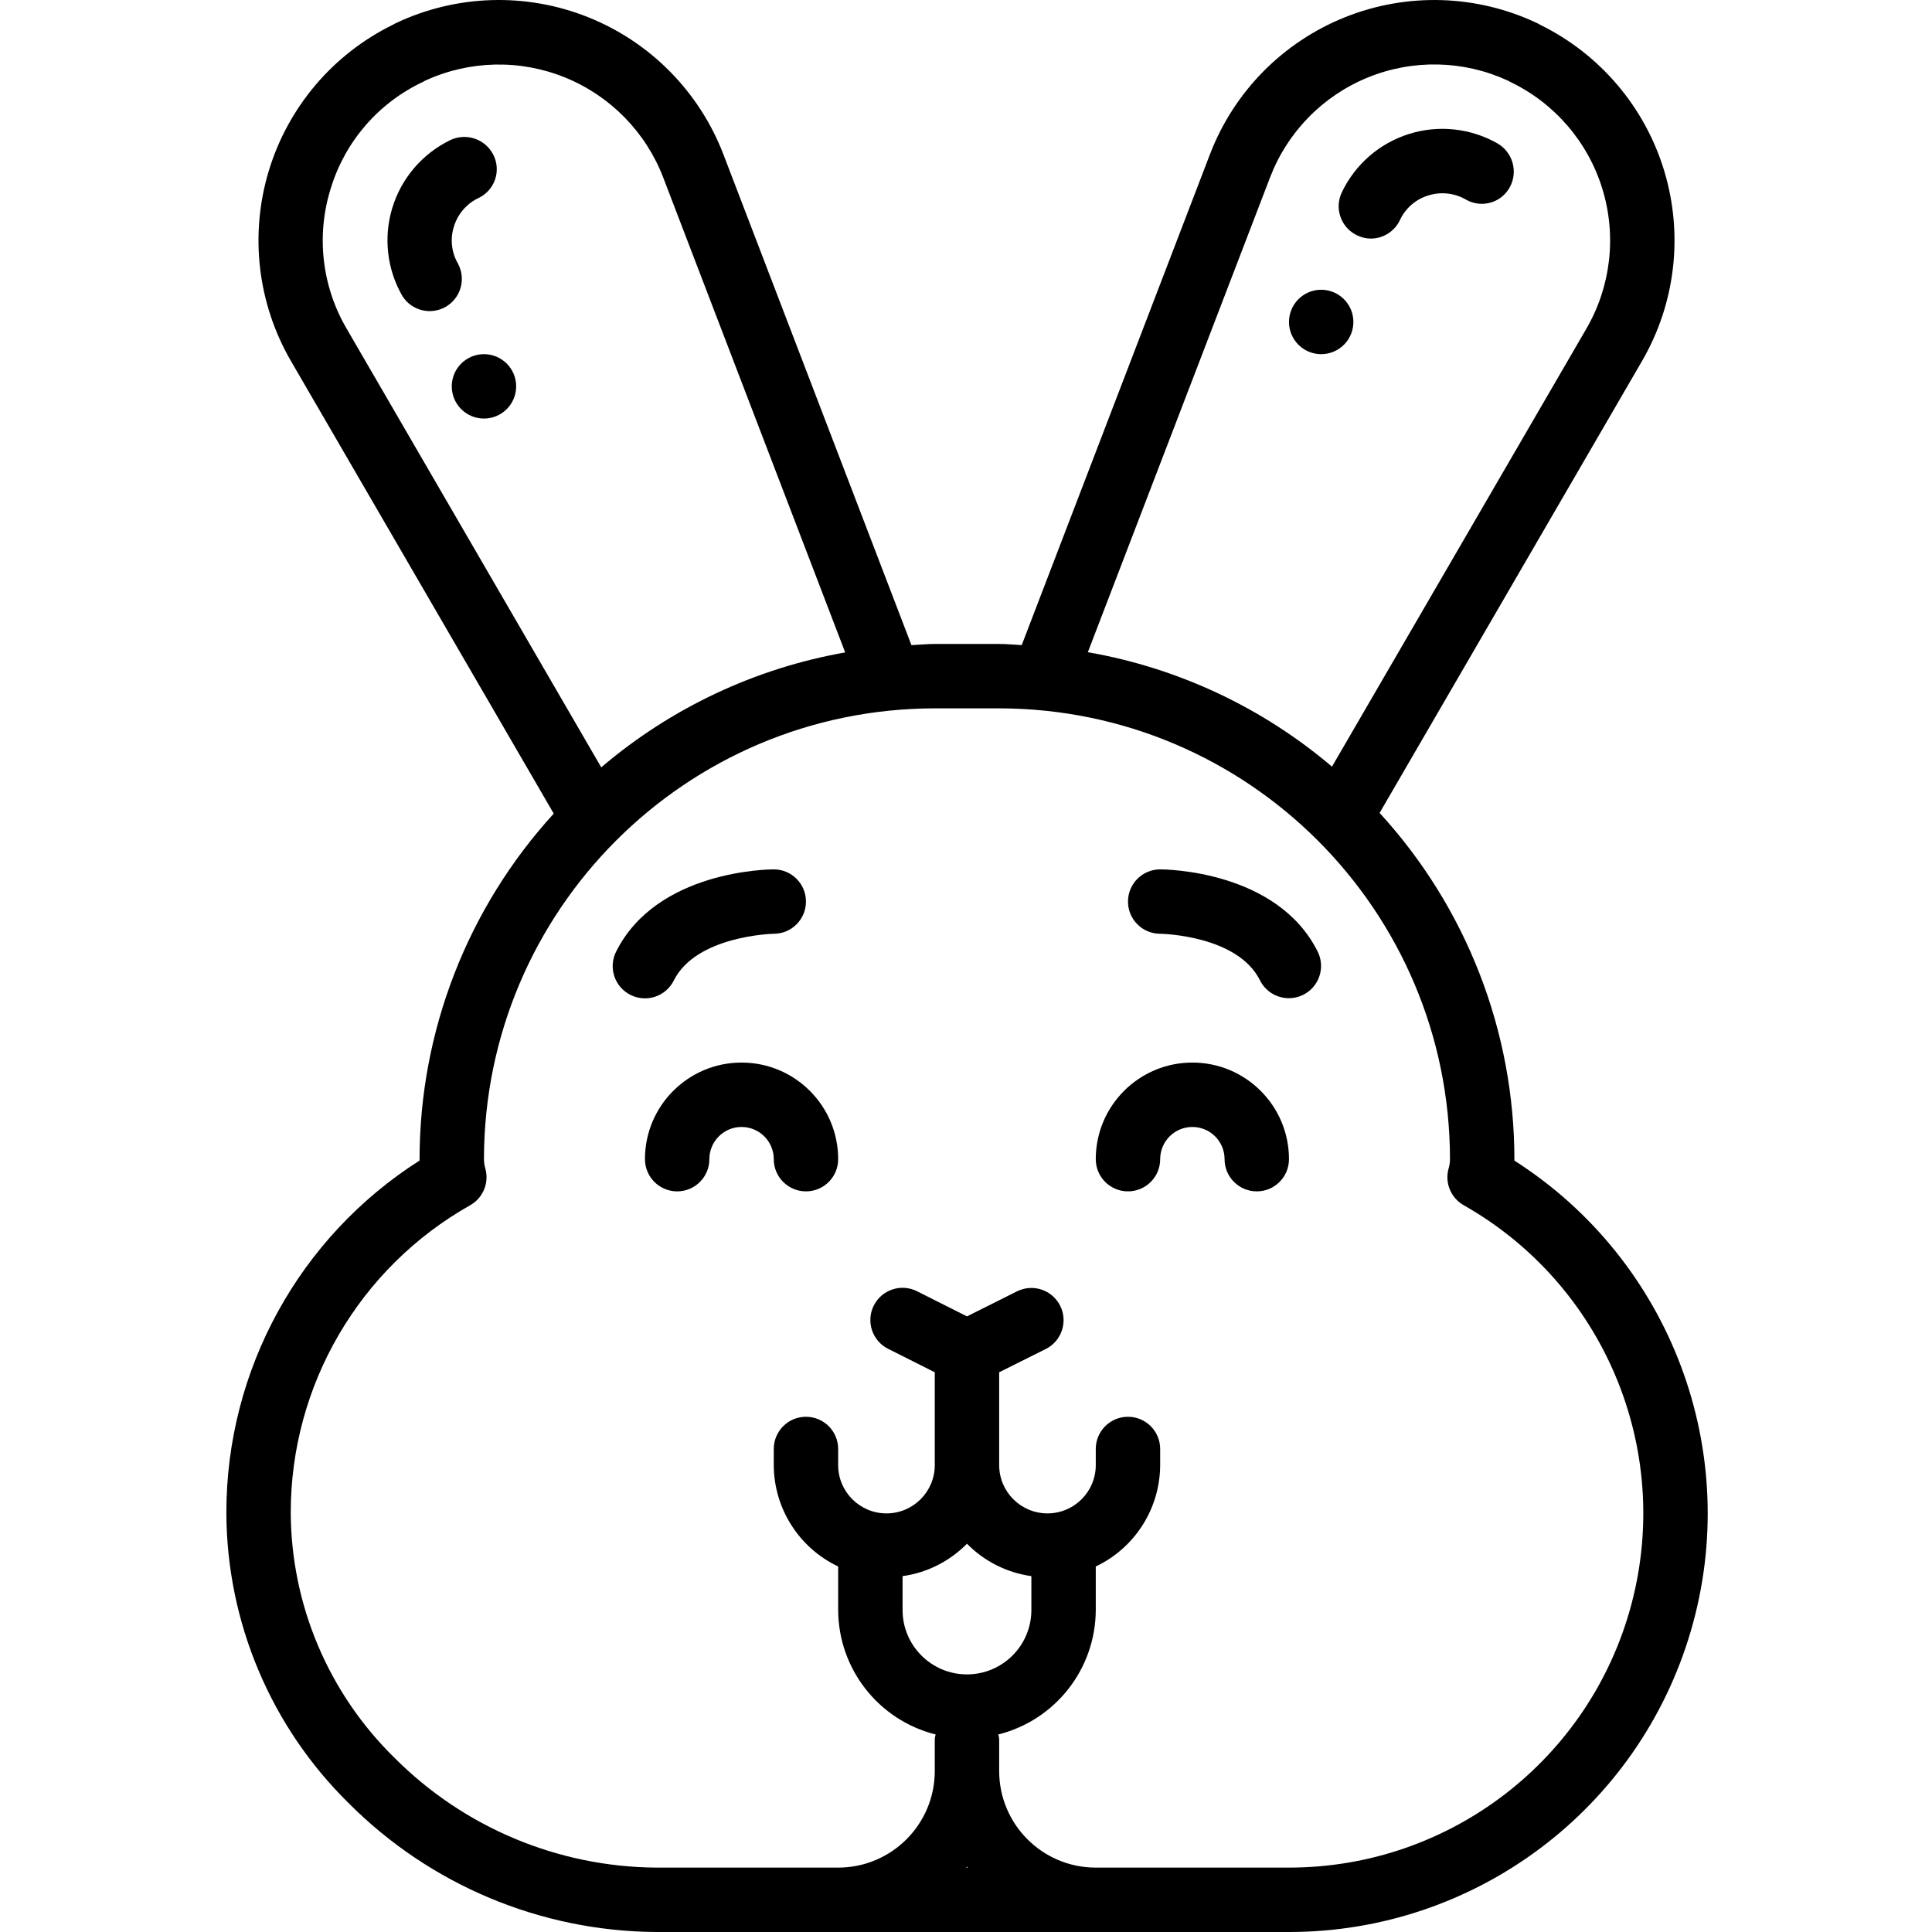 <svg height="511pt" viewBox="-59 0 511 511.983" width="511pt" xmlns="http://www.w3.org/2000/svg"><path d="m111.426 307.184c0 4.711 3.82 8.531 8.531 8.531 4.715 0 8.535-3.82 8.535-8.531 0-4.715 3.82-8.535 8.531-8.535 4.715 0 8.535 3.82 8.535 8.535 0 4.711 3.82 8.531 8.531 8.531 4.715 0 8.535-3.82 8.535-8.531 0-14.141-11.461-25.602-25.602-25.602-14.137 0-25.598 11.461-25.598 25.602zm0 0"/><path d="m239.426 315.715c4.711 0 8.531-3.82 8.531-8.531 0-4.715 3.82-8.535 8.535-8.535 4.711 0 8.531 3.82 8.531 8.535 0 4.711 3.82 8.531 8.535 8.531 4.711 0 8.531-3.82 8.531-8.531 0-14.141-11.461-25.602-25.598-25.602-14.141 0-25.602 11.461-25.602 25.602 0 4.711 3.82 8.531 8.535 8.531zm0 0"/><path d="m107.609 263.664c2.027 1.012 4.371 1.18 6.52.461 2.148-.719 3.922-2.258 4.934-4.285 5.906-11.859 26.129-12.391 26.496-12.391 4.711 0 8.531-3.82 8.531-8.531 0-4.715-3.82-8.535-8.531-8.535-1.262 0-30.992.246-41.77 21.785-1.027 2.031-1.199 4.387-.484 6.543.719 2.16 2.27 3.941 4.305 4.953zm0 0"/><path d="m247.957 247.449c.207 0 20.48.344 26.453 12.348 1.363 2.73 4.078 4.523 7.125 4.707 3.043.184 5.953-1.27 7.637-3.812 1.68-2.547 1.879-5.793.516-8.523-10.734-21.539-40.465-21.785-41.73-21.785-4.711 0-8.531 3.82-8.531 8.535 0 4.711 3.82 8.531 8.531 8.531zm0 0"/><path d="m.492 400.82c.074 28.98 11.754 56.723 32.426 77.031 21.594 21.668 50.867 33.934 81.461 34.133h167.711c49.293.008 92.68-32.508 106.504-79.82s-5.227-98.074-46.77-124.605v-.375c-.012-33.977-12.758-66.715-35.719-91.758l69.555-119.773c8.848-15.25 10.973-33.48 5.875-50.355-5.098-16.871-16.965-30.879-32.773-38.676-.254-.16-.52-.305-.793-.434-16.027-7.633-34.512-8.227-50.992-1.641-16.484 6.586-29.469 19.754-35.824 36.328l-49.887 130.074c-1.98-.086-3.934-.301-5.973-.301h-17.066c-2.094 0-4.125.223-6.188.316l-49.844-130.09c-6.375-16.578-19.375-29.746-35.871-36.332-16.5-6.586-34.992-5.988-51.031 1.645-.238.117-.488.246-.719.391-15.832 7.789-27.723 21.797-32.836 38.684-5.113 16.883-2.992 35.137 5.863 50.398l69.648 119.945c-22.859 25.023-35.543 57.684-35.559 91.578v.359c-31.887 20.297-51.199 55.477-51.199 93.277zm179.199 16.859c6.48-.902 12.48-3.926 17.066-8.59 4.586 4.664 10.586 7.688 17.066 8.59v8.969c0 9.426-7.641 17.066-17.066 17.066-9.426 0-17.066-7.641-17.066-17.066zm16.844 77.238c.078-.094.156-.172.223-.266.07.094.145.172.223.266zm80.555-447.934c4.609-12.016 13.98-21.59 25.898-26.453 11.914-4.863 25.312-4.578 37.012.785.23.137.473.266.715.383 11.727 5.613 20.57 15.867 24.402 28.289 3.832 12.422 2.305 25.879-4.219 37.121l-67.414 116.051c-18.477-15.695-40.816-26.168-64.699-30.324zm-248.918 2.902c3.789-12.406 12.641-22.633 24.375-28.16.223-.109.441-.227.656-.359 11.715-5.387 25.137-5.684 37.082-.82 11.941 4.859 21.344 14.445 25.969 26.48l48.23 125.867c-23.875 4.207-46.191 14.723-64.641 30.457l-67.48-116.262c-6.586-11.254-8.109-24.766-4.191-37.203zm36.926 269.508c3.418-1.926 5.082-5.93 4.035-9.711-.242-.812-.367-1.652-.375-2.5.07-65.949 53.516-119.395 119.469-119.469h17.066c65.949.074 119.395 53.52 119.465 119.469-.004.848-.133 1.688-.375 2.5-1.047 3.77.605 7.77 4.012 9.703 37.086 21.016 55.352 64.387 44.48 105.605-10.875 41.219-48.156 69.934-90.785 69.926h-51.199c-14.137 0-25.598-11.461-25.598-25.602v-8.531c-.051-.387-.129-.77-.23-1.145 15.141-3.797 25.773-17.383 25.828-32.992v-11.527c10.387-4.926 17.023-15.375 17.066-26.871v-4.266c0-4.715-3.82-8.535-8.531-8.535-4.715 0-8.535 3.82-8.535 8.535v4.266c0 7.07-5.73 12.801-12.801 12.801-7.066 0-12.797-5.73-12.797-12.801v-24.594l12.348-6.168c4.215-2.109 5.93-7.234 3.82-11.453-2.105-4.219-7.23-5.93-11.449-3.824l-13.254 6.633-13.25-6.672c-4.219-2.109-9.348-.398-11.453 3.82-2.105 4.219-.395 9.348 3.824 11.453l12.348 6.211v24.594c0 7.07-5.73 12.801-12.801 12.801-7.07 0-12.801-5.73-12.801-12.801v-4.266c0-4.715-3.82-8.535-8.535-8.535-4.711 0-8.531 3.82-8.531 8.535v4.266c.043 11.496 6.68 21.945 17.066 26.871v11.527c.055 15.609 10.691 29.195 25.832 32.992-.105.375-.18.758-.23 1.145v8.531c0 14.141-11.465 25.602-25.602 25.602h-48.215c-26.059-.184-50.988-10.648-69.375-29.117-17.473-17.105-27.371-40.496-27.477-64.945-.016-33.746 18.152-64.879 47.539-81.461zm0 0"/><path d="m61.934 69.957c-1.781-2.992-2.195-6.602-1.137-9.918 1.023-3.371 3.441-6.148 6.641-7.625 2.02-.996 3.559-2.754 4.277-4.891.715-2.133.555-4.465-.457-6.477-2.125-4.23-7.262-5.957-11.512-3.875-7.355 3.598-12.891 10.086-15.277 17.922s-1.41 16.309 2.691 23.395c2.453 3.859 7.512 5.102 11.473 2.812 3.957-2.289 5.41-7.293 3.289-11.344zm0 0"/><path d="m77.293 102.383c0 4.715-3.82 8.535-8.535 8.535-4.711 0-8.531-3.82-8.531-8.535 0-4.711 3.82-8.531 8.531-8.531 4.715 0 8.535 3.82 8.535 8.531zm0 0"/><path d="m300.148 62.371c1.137.555 2.387.848 3.652.852 3.285-.012 6.273-1.91 7.68-4.879 1.465-3.16 4.211-5.543 7.543-6.555 3.402-1.066 7.098-.625 10.156 1.211 1.969 1.066 4.281 1.305 6.43.664 2.145-.637 3.949-2.105 5.012-4.078 2.242-4.137.75-9.309-3.352-11.621-7.137-4.035-15.629-4.918-23.445-2.441-7.812 2.477-14.246 8.09-17.754 15.496-2.004 4.262-.18 9.34 4.078 11.352zm0 0"/><path d="m295.465 92.348c3.879-2.672 4.859-7.984 2.188-11.867-2.672-3.879-7.98-4.863-11.863-2.191-3.883 2.672-4.867 7.984-2.195 11.867 1.281 1.863 3.254 3.145 5.48 3.555 2.227.41 4.523-.078 6.391-1.363zm0 0"/></svg>